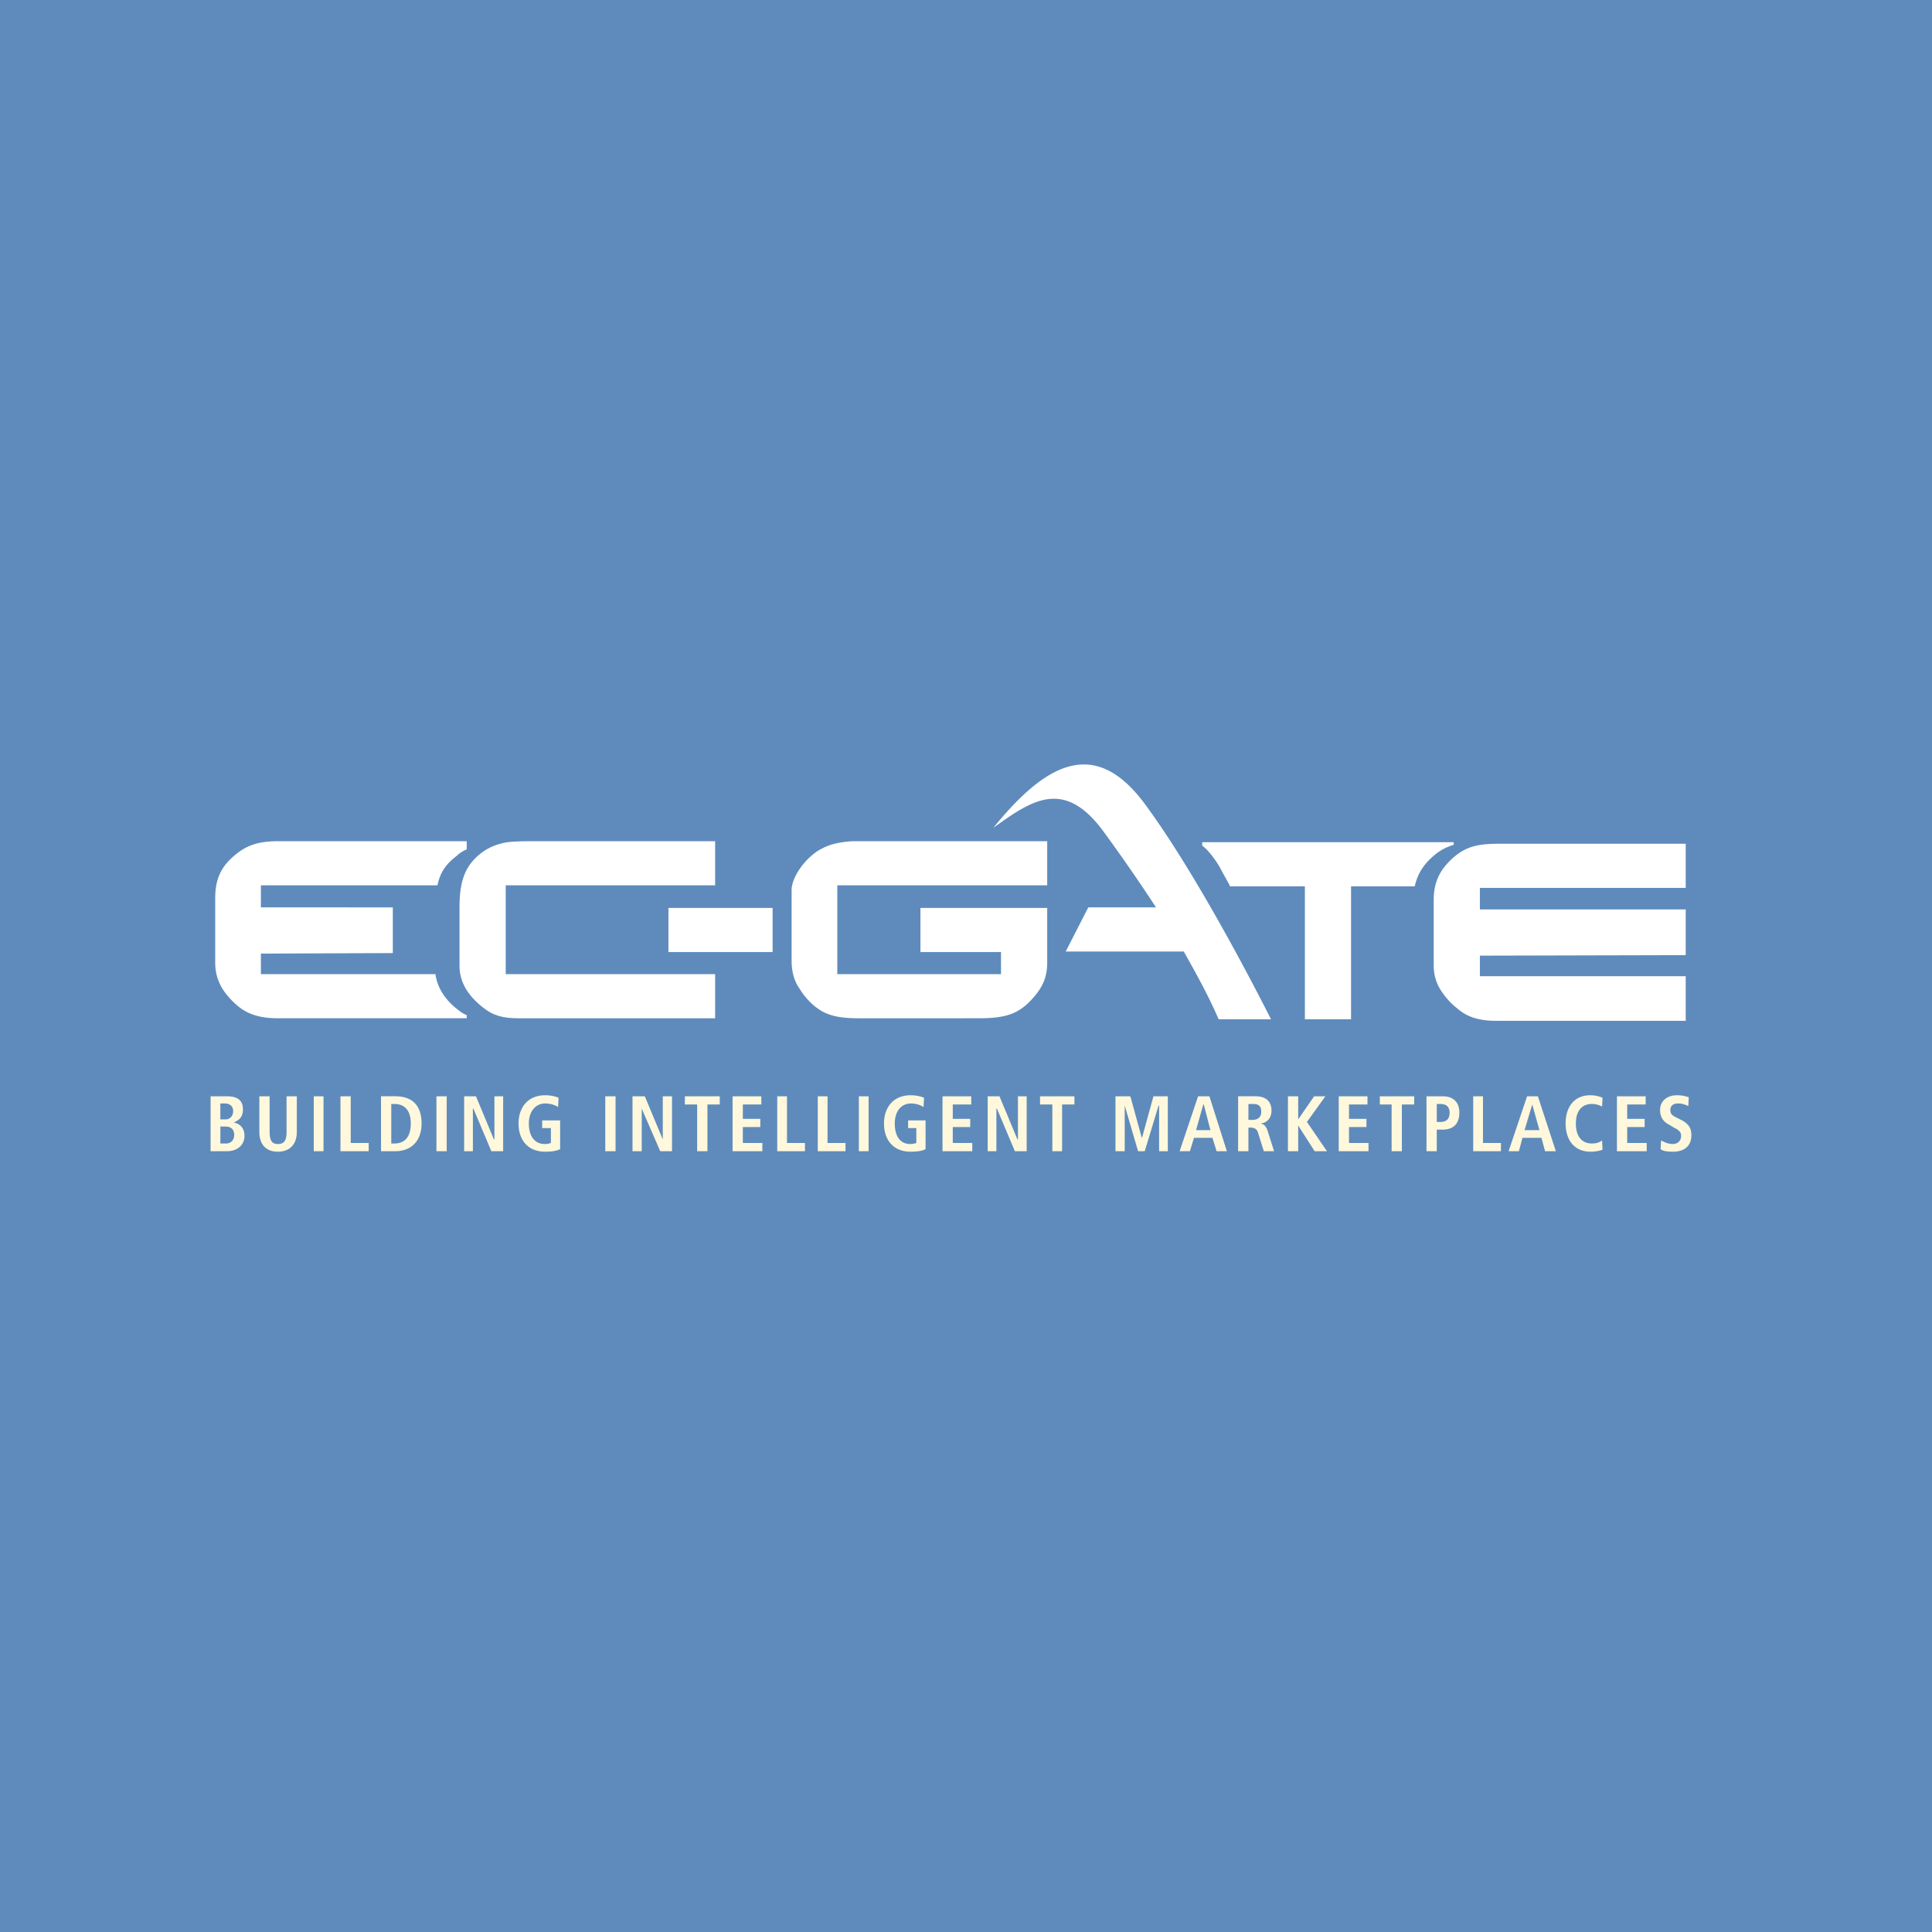 <svg xmlns="http://www.w3.org/2000/svg" width="2500" height="2500" viewBox="0 0 192.756 192.756"><g fill-rule="evenodd" clip-rule="evenodd"><path fill="#5e8bbc" d="M0 0h192.756v192.756H0V0z"/><path d="M21.985 110.093h.46c.512 0 .819.308.819.769 0 .409-.256.819-.768.819h-.512v-1.588h.001zm0 2.304h.512c.614 0 .871.358.871.819 0 .512-.307.87-.819.87h-.563v-1.689h-.001zm-.974 2.458h1.639c.973 0 1.741-.563 1.741-1.536 0-.922-.614-1.229-1.075-1.332.358-.153.922-.409.922-1.28 0-.921-.512-1.331-1.639-1.331h-1.588v5.479zM25.876 109.376v3.533c0 1.434.819 1.997 1.843 1.997s1.895-.563 1.895-1.997v-3.533H28.59v3.533c0 .922-.256 1.229-.871 1.229-.563 0-.819-.308-.819-1.229v-3.533h-1.024zM31.304 114.855h.973v-5.479h-.973v5.479zM33.967 114.855h2.817v-.819h-1.792v-4.66h-1.025v5.479zM38.013 114.855h1.434c1.485 0 2.612-.922 2.612-2.766 0-1.792-.922-2.714-2.612-2.714h-1.434v5.48zm1.024-4.711h.308c1.126 0 1.639.769 1.639 1.946 0 1.229-.513 1.997-1.639 1.997h-.308v-3.943zM43.543 114.855h1.024v-5.479h-1.024v5.479zM46.308 114.855h.871v-4.251h.051l1.792 4.251H50.2v-5.479h-.87v4.302h-.052l-1.792-4.302h-1.178v5.479zM54.092 112.551h.871v1.485a1.914 1.914 0 0 1-.615.103c-1.024 0-1.587-.819-1.587-2.049 0-1.126.615-1.997 1.639-1.997.513 0 .973.153 1.28.358l.051-.922c-.205-.103-.717-.256-1.332-.256-1.741 0-2.663 1.229-2.663 2.816 0 1.639.922 2.816 2.663 2.816.717 0 1.178-.103 1.485-.256v-2.868h-1.792v.77zM60.39 114.855h1.025v-5.479H60.39v5.479zM63.104 114.855h.922v-4.251l1.844 4.251h1.177v-5.479h-.922v4.302l-1.792-4.302h-1.229v5.479zM69.557 114.855h1.024v-4.66h1.229v-.819h-3.482v.819h1.229v4.66zM73.09 114.855h2.97v-.819h-1.946v-1.588h1.741v-.819h-1.741v-1.434h1.844v-.819H73.09v5.479zM77.545 114.855h2.765v-.819h-1.792v-4.66h-.973v5.479zM81.59 114.855h2.765v-.819h-1.792v-4.66h-.973v5.479zM85.687 114.855h.973v-5.479h-.973v5.479zM90.603 112.551h.819v1.485a1.908 1.908 0 0 1-.614.103c-1.024 0-1.536-.819-1.536-2.049 0-1.126.563-1.997 1.639-1.997.461 0 .921.153 1.229.358l.052-.922c-.205-.103-.717-.256-1.332-.256-1.741 0-2.663 1.229-2.663 2.816 0 1.639.922 2.816 2.663 2.816.717 0 1.229-.103 1.485-.256v-2.868h-1.741v.77h-.001zM94.034 114.855h2.97v-.819h-1.946v-1.588h1.741v-.819h-1.741v-1.434h1.844v-.819h-2.868v5.479zM98.541 114.855h.869v-4.251h.053l1.791 4.251h1.178v-5.479h-.87v4.302h-.052l-1.791-4.302h-1.178v5.479zM104.992 114.855h.973v-4.66h1.23v-.819h-3.431v.819h1.228v4.66zM115.645 114.855h.869v-5.479h-1.434l-1.127 4.097h-.051l-1.127-4.097h-1.484v5.479h.922v-4.557l1.332 4.557h.666l1.381-4.557h.053v4.557zM119.33 112.756l.719-2.561h.051l.666 2.561h-1.436zm2.049 2.099h1.025l-1.742-5.479h-1.127l-1.844 5.479h1.025l.41-1.332h1.842l.411 1.332zM123.529 114.855h1.025V112.5h.203c.41 0 .666.153.77.562l.562 1.793h1.025l-.666-2.1c-.205-.513-.41-.614-.615-.614v-.052c.615-.103 1.023-.563 1.023-1.28 0-.973-.613-1.434-1.586-1.434h-1.742v5.48h.001zm1.026-3.124v-1.588h.408c.564 0 .871.154.871.769 0 .563-.357.819-.871.819h-.408zM128.498 114.855h1.023v-2.56l1.639 2.56h1.229l-1.996-2.918 1.841-2.561h-1.125l-1.588 2.305v-2.305h-1.023v5.479zM133.566 114.855h2.971v-.819h-1.947v-1.588h1.742v-.819h-1.742v-1.434h1.844v-.819h-2.868v5.479zM138.842 114.855h1.023v-4.66h1.229v-.819h-3.43v.819h1.178v4.66zM143.348 111.937v-1.793h.357c.615 0 .922.308.922.871 0 .614-.307.922-.922.922h-.357zm-1.026 2.918h1.025v-2.151h.562c1.127 0 1.689-.614 1.689-1.689 0-1.024-.562-1.639-1.689-1.639h-1.588v5.479h.001zM146.982 114.855h2.766v-.819h-1.791v-4.66h-.975v5.479zM152.104 112.756l.768-2.561.719 2.561h-1.487zm2.048 2.099h1.074l-1.791-5.479h-1.076l-1.844 5.479h1.025l.357-1.332h1.895l.36 1.332zM159.836 113.78c-.256.204-.562.307-1.023.307-.871 0-1.588-.563-1.588-1.997 0-1.383.717-1.946 1.588-1.946.512 0 .818.154 1.023.257l.051-.871c-.203-.103-.664-.256-1.229-.256-1.639 0-2.457 1.229-2.457 2.816 0 1.588.818 2.816 2.508 2.816.461 0 .975-.103 1.178-.205l-.051-.921zM161.322 114.855h2.969v-.819h-1.945v-1.588h1.74v-.819h-1.74v-1.434h1.843v-.819h-2.867v5.479zM165.674 114.65c.256.205.717.256 1.229.256 1.076 0 1.844-.512 1.844-1.639 0-.768-.307-1.126-.922-1.485l-.613-.307c-.309-.154-.564-.308-.564-.717 0-.41.256-.666.77-.666.461 0 .768.153 1.023.256l.051-.87c-.154-.052-.562-.205-1.178-.205-.922 0-1.689.513-1.689 1.485 0 .717.357 1.178.871 1.434l.512.308c.512.256.717.461.717.819 0 .562-.41.819-.82.819-.562 0-.973-.257-1.178-.358l-.053.87z" fill="#fff8dc"/><path d="M51.736 101.593c-1.536 0-2.509-.257-3.482-1.024-1.536-1.178-2.407-2.561-2.407-4.199v-5.94c0-2.612.614-4.097 2.099-5.274.769-.615 1.69-.973 2.663-1.126.358-.052 1.331-.103 2.048-.103h18.691v4.404H50.456v8.859h20.893v4.404H51.736v-.001z" fill="#fff"/><path fill="#fff" d="M66.689 90.583h10.395v4.403H66.689v-4.403zM104.48 96.011c0 1.434-.41 2.458-1.484 3.636-1.332 1.485-2.611 1.946-5.326 1.946H85.636c-1.844 0-3.073-.257-4.046-.974-.614-.409-1.382-1.229-1.792-1.946-.563-.768-.819-1.74-.819-2.815V88.79c0-1.28 1.383-3.226 2.868-4.045.563-.308 1.075-.512 1.895-.666.666-.103.973-.153 1.792-.153h18.947v4.404H83.537v8.859h16.334v-2.202h-8.039v-4.403h12.648v5.427zM149.338 101.849c-1.74 0-2.969-.358-3.994-1.28-.613-.461-1.229-1.178-1.639-1.844-.461-.769-.664-1.485-.664-2.51v-6.4c0-1.741.562-2.97 1.842-4.148 1.23-1.126 2.408-1.485 4.559-1.485h18.742v4.404h-20.535v2.151h20.535v4.558l-20.535.051v2.049h20.535v4.455h-18.846v-.001zM45.796 100.824c-1.383-1.024-2.151-2.253-2.355-3.636H26.03V95.14l13.161-.051v-4.558H26.03V88.33h17.616c.256-1.28.871-2.151 1.895-2.919a3.203 3.203 0 0 1 1.024-.666v-.819H27.822c-2.1 0-3.277.409-4.558 1.536-1.28 1.126-1.792 2.355-1.792 4.147v6.401c0 .973.205 1.689.615 2.458.41.717 1.024 1.383 1.639 1.895 1.024.87 2.304 1.229 3.994 1.229h18.845v-.308a2.993 2.993 0 0 1-.769-.46zM119.945 84.028v.358c.104.051.154.102.205.153.512.41 1.383 1.587 1.74 2.355l.77 1.383.051.153h7.477v13.263h4.607V88.432h6.352c.256-1.126.768-2.048 1.74-2.919.666-.614 1.332-.973 2.15-1.229v-.256h-25.092z"/><path d="M126.807 101.694s-6.758-13.569-12.494-21.354c-5.018-6.913-9.934-4.25-15.209 2.253 3.789-2.714 7.066-5.07 11.061.461a176.991 176.991 0 0 1 5.172 7.476h-6.758l-2.254 4.404h11.777c1.281 2.253 2.51 4.506 3.482 6.759h5.223v.001z" fill="#fff"/></g></svg>